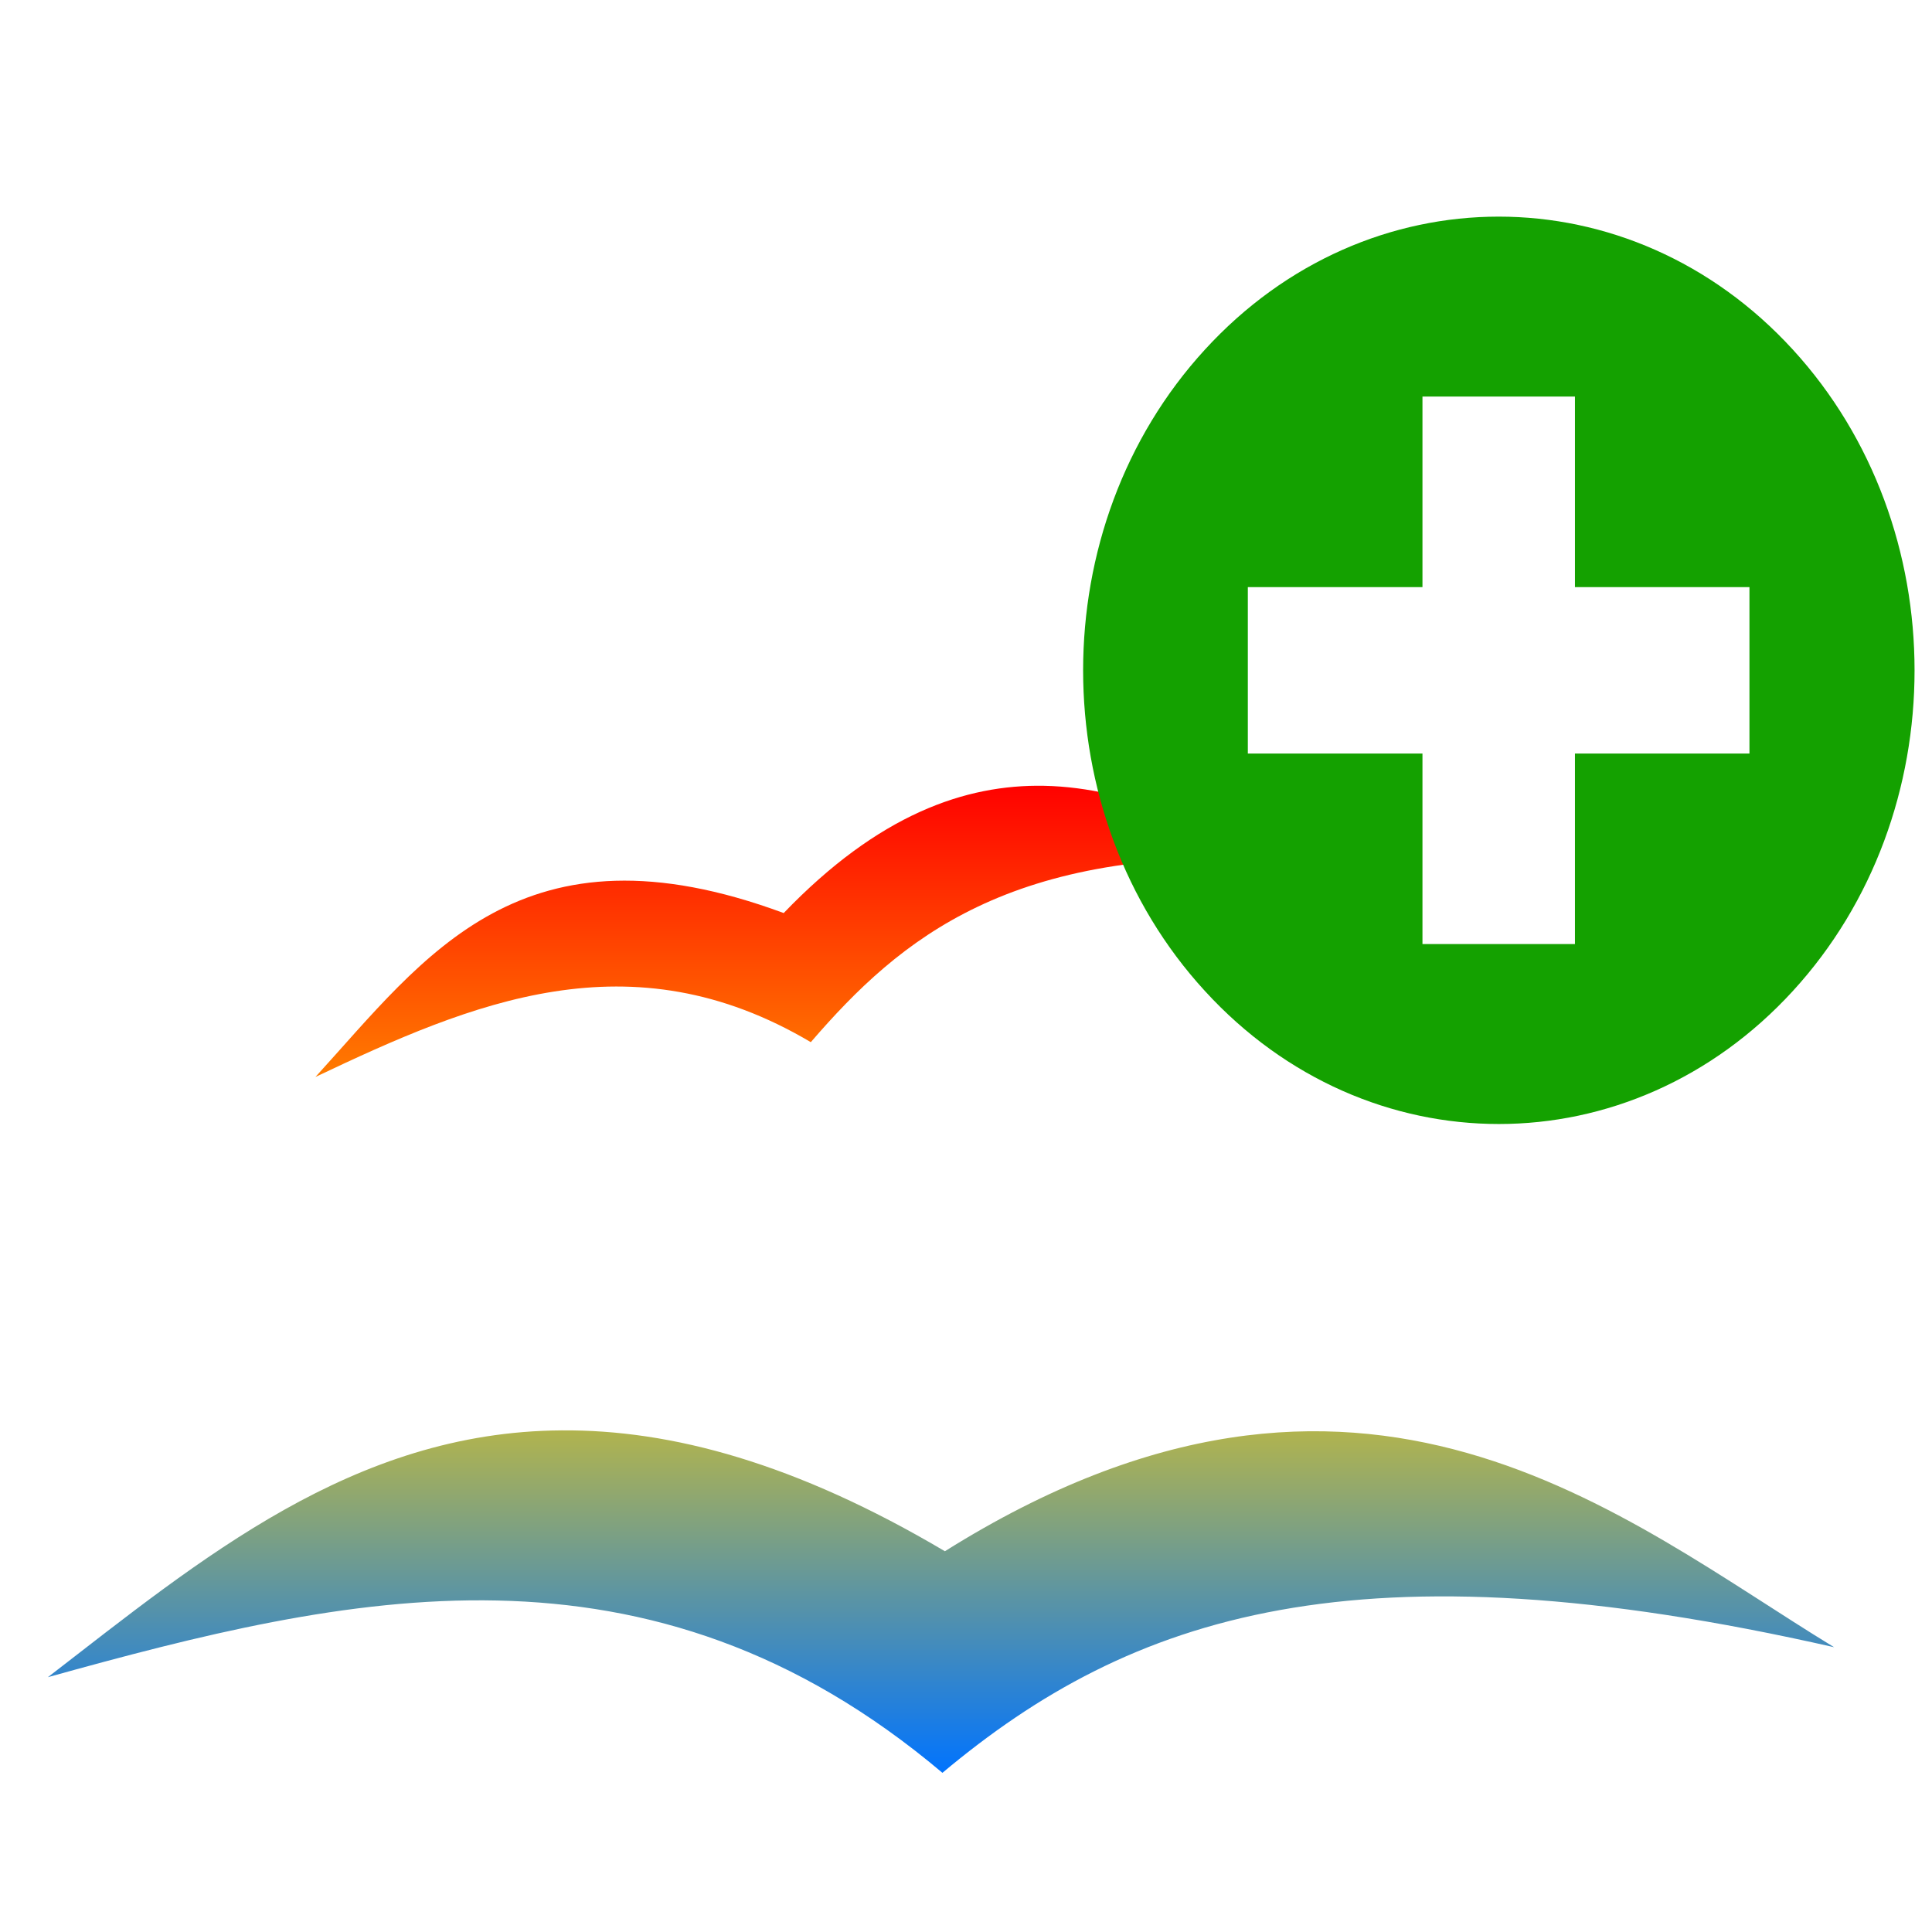 <svg xmlns="http://www.w3.org/2000/svg" xmlns:xlink="http://www.w3.org/1999/xlink" width="64" height="64" viewBox="0 0 64 64" version="1.1"><defs><linearGradient id="linear0" x1="0%" x2="0%" y1="0%" y2="100%"><stop offset="0%" style="stop-color:#ff0000; stop-opacity:1"/><stop offset="50%" style="stop-color:#ffd000; stop-opacity:1"/><stop offset="100%" style="stop-color:#0073ff; stop-opacity:1"/></linearGradient></defs><g id="surface1"><path style=" stroke:none;fill-rule:nonzero;fill:url(#linear0);" d="M 34.59 26.031 C 31.98 25.98 29.102 26.977 25.961 30.246 C 17.273 27.031 14.09 31.684 10.449 35.676 C 15.648 33.207 20.879 30.98 26.859 34.523 C 29.84 31.066 33.469 28.027 42.383 28.457 C 40.164 27.512 37.547 26.09 34.59 26.031 Z M 18.605 47.383 C 11.691 47.426 6.66 51.645 1.586 55.559 C 11.531 52.797 21.465 50.492 31.219 58.727 C 37.473 53.488 44.938 50.973 60.758 54.566 C 53.762 50.312 45.129 42.715 31.301 51.387 C 26.363 48.465 22.23 47.355 18.605 47.383 Z M 18.605 47.383 "/><path style=" stroke:none;fill-rule:nonzero;fill:rgb(7.843%,63.137%,0%);fill-opacity:1;" d="M 49.648 7.176 C 46.121 7.176 42.602 8.645 39.914 11.582 C 34.535 17.449 34.535 26.965 39.914 32.828 C 45.289 38.703 54.012 38.703 59.391 32.828 C 64.766 26.965 64.766 17.449 59.391 11.582 C 56.703 8.645 53.172 7.176 49.648 7.176 Z M 47.121 13.137 L 52.172 13.137 L 52.172 19.449 L 57.953 19.449 L 57.953 24.961 L 52.172 24.961 L 52.172 31.273 L 47.121 31.273 L 47.121 24.961 L 41.336 24.961 L 41.336 19.449 L 47.121 19.449 Z M 47.121 13.137 "/></g></svg>
